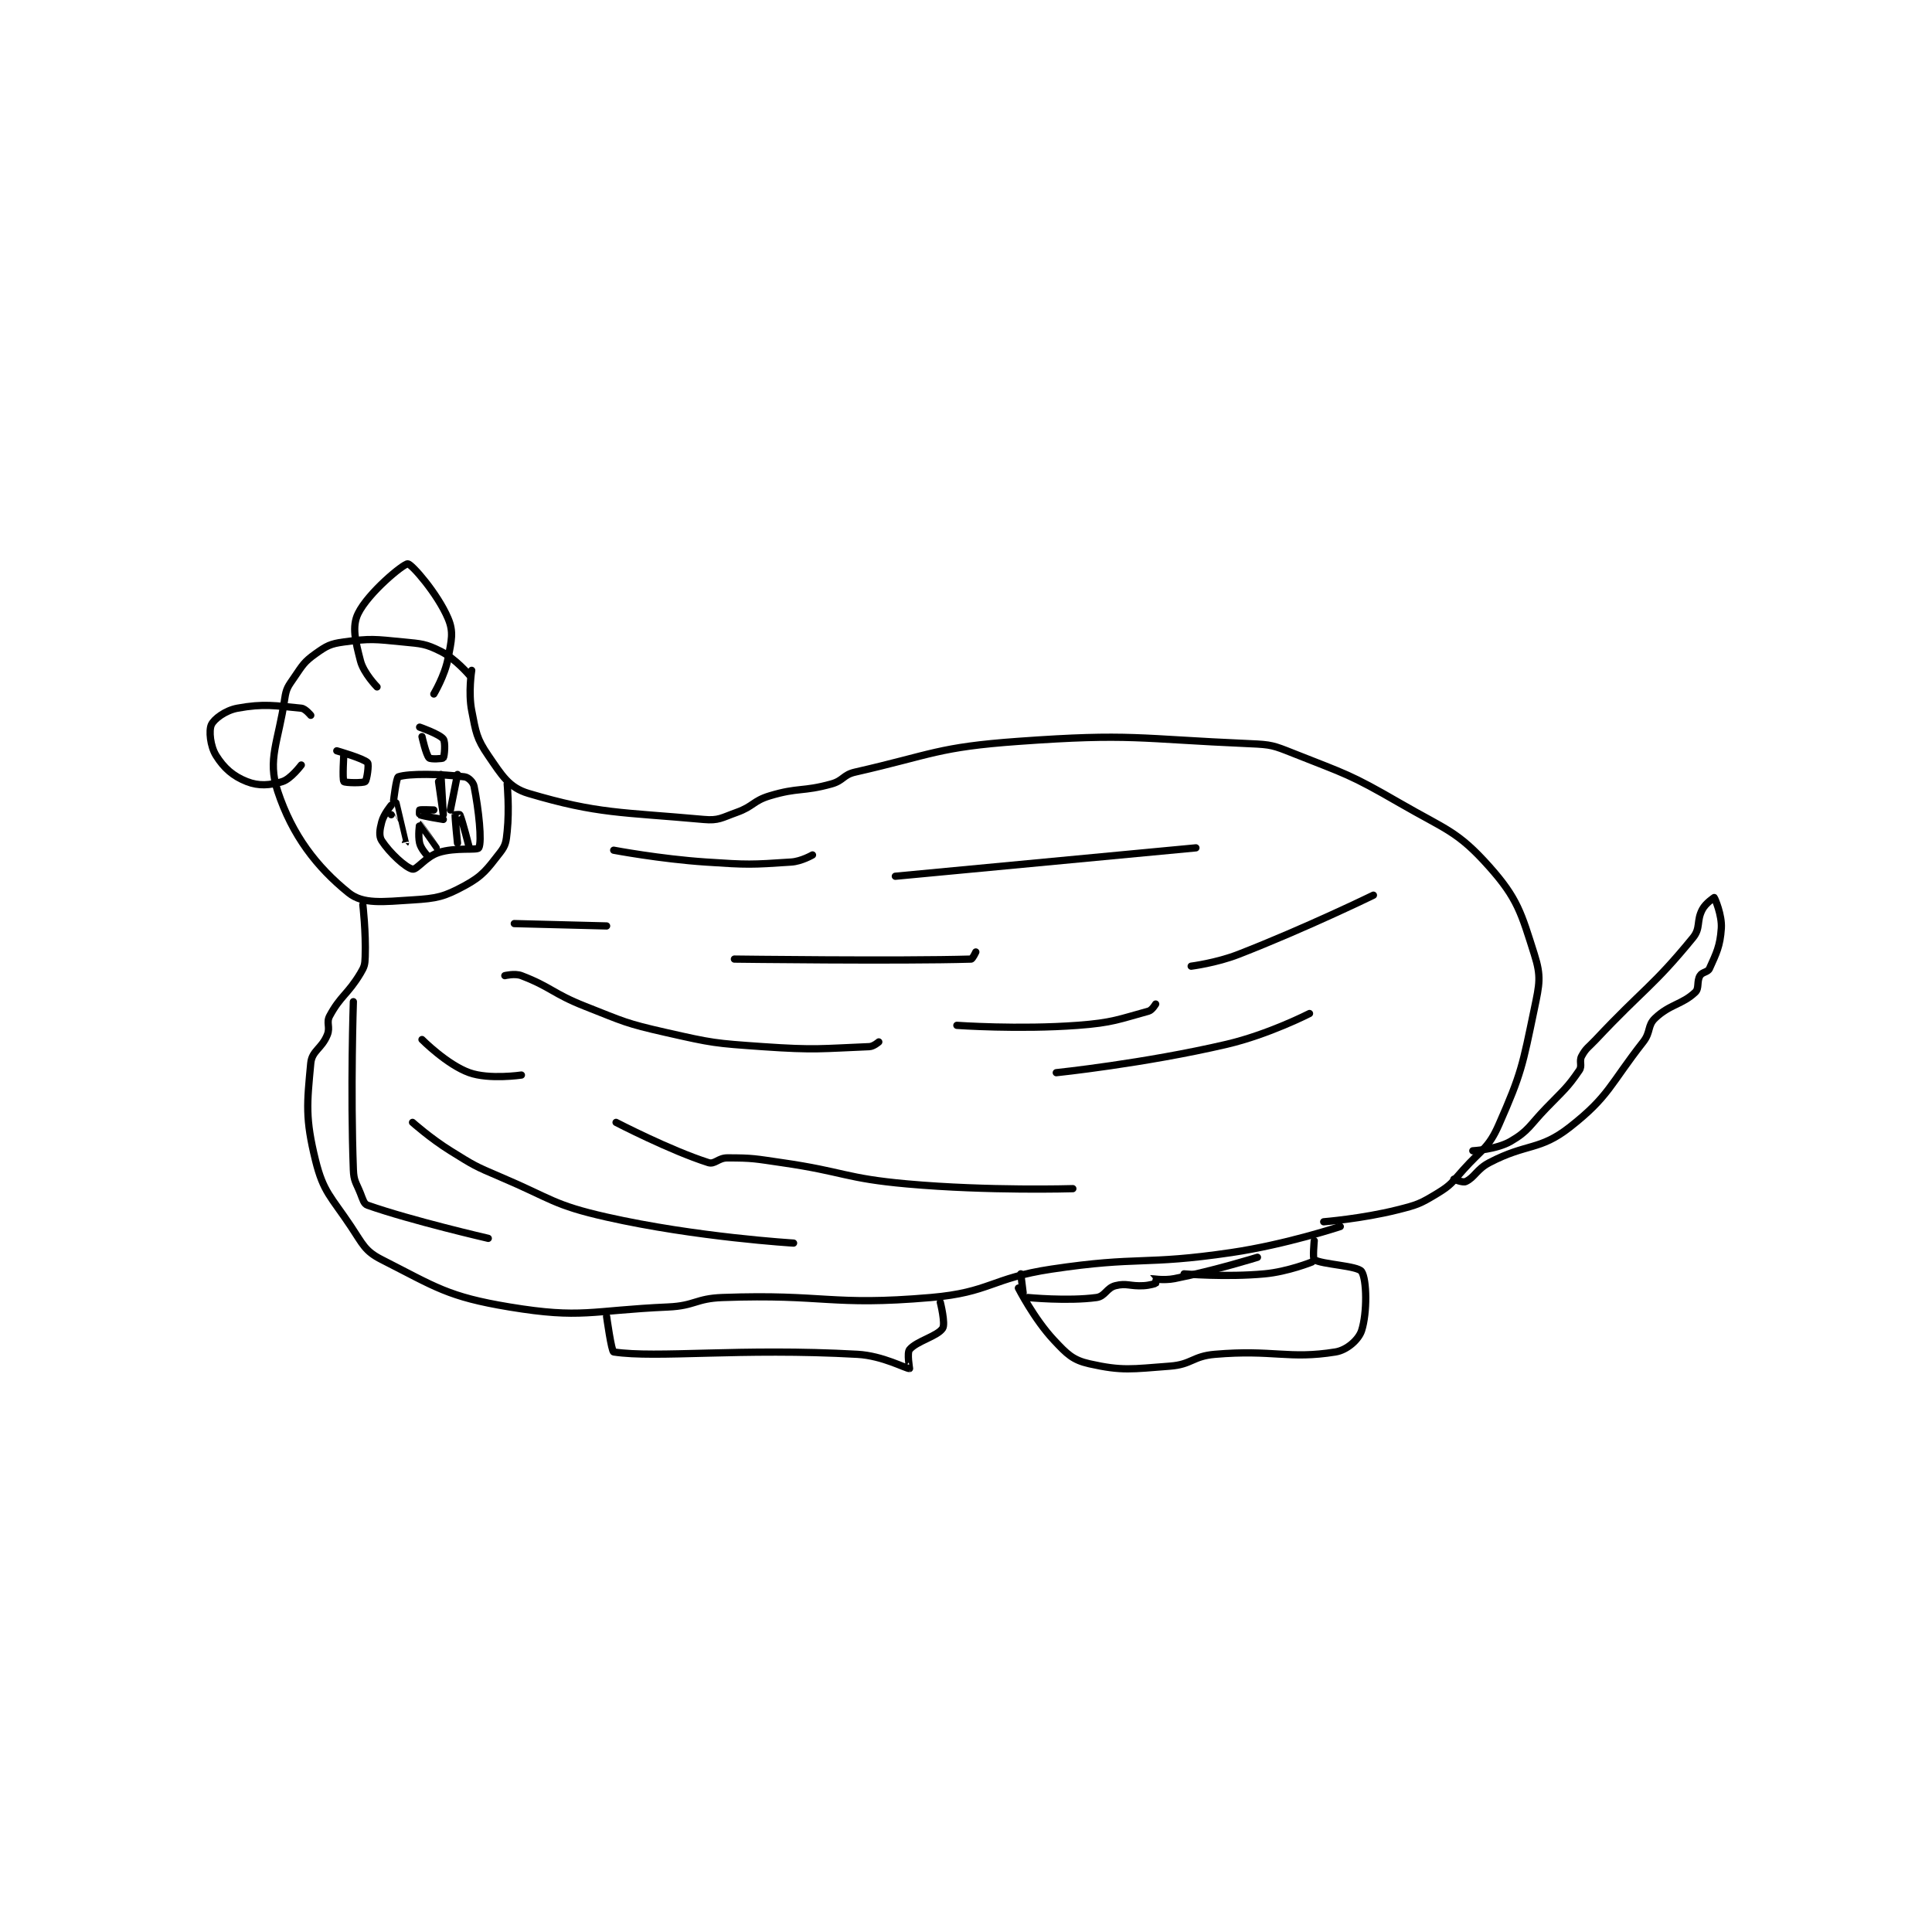 <?xml version="1.0" encoding="utf-8"?>
<!DOCTYPE svg PUBLIC "-//W3C//DTD SVG 1.1//EN" "http://www.w3.org/Graphics/SVG/1.1/DTD/svg11.dtd">
<svg viewBox="0 0 800 800" preserveAspectRatio="xMinYMin meet" xmlns="http://www.w3.org/2000/svg" version="1.1">
<g fill="none" stroke="black" stroke-linecap="round" stroke-linejoin="round" stroke-width="3.063">
<g transform="translate(87.52,233.475) scale(0.98) translate(-1,-86)">
<path id="0" d="M111 131 C111 131 109.504 140.307 111 148 C112.792 157.214 113.018 159.735 118 167 C123.789 175.443 126.715 180.542 135 183 C164.437 191.734 174.136 190.831 209 194 C215.381 194.58 216.527 193.312 223 191 C230.087 188.469 229.887 186.134 237 184 C249.15 180.355 250.755 182.401 263 179 C268.092 177.586 267.906 175.161 273 174 C305.91 166.501 307.878 163.452 342 161 C389.78 157.567 392.123 159.936 440 162 C448.874 162.382 449.738 162.721 458 166 C480.497 174.927 481.938 174.819 503 187 C522.761 198.428 527.541 198.888 541 214 C552.928 227.393 554.475 233.551 560 251 C562.954 260.329 562.197 263.456 560 274 C555.022 297.896 554.582 301.281 545 323 C540.587 333.004 537.955 333.127 530 342 C525.13 347.431 524.87 348.436 519 352 C511.693 356.436 510.591 356.852 502 359 C487.223 362.694 471 364 471 364 "/>
<path id="1" d="M110 133 C110 133 104.141 126.07 98 123 C91.498 119.749 89.877 119.769 82 119 C69.985 117.828 68.35 117.466 57 119 C51.245 119.778 49.669 120.665 45 124 C40.159 127.458 39.583 128.764 36 134 C33.398 137.803 32.645 138.575 32 143 C29.344 161.209 24.559 168.512 29 182 C35.178 200.763 45.516 214.118 59 225 C65.132 229.948 73.563 228.761 86 228 C96.374 227.365 99.325 226.689 108 222 C115.756 217.808 117.49 215.041 123 208 C125.429 204.896 125.548 203.373 126 199 C126.972 189.607 126 179 126 179 "/>
<path id="2" d="M65 230 C65 230 66.359 241.593 66 252 C65.885 255.349 65.703 256.163 64 259 C58.643 267.928 55.596 268.464 51 277 C49.43 279.915 51.334 281.664 50 285 C47.649 290.877 43.5 291.7 43 297 C41.388 314.086 40.635 320.284 45 338 C48.334 351.533 51.516 353.273 60 366 C65.061 373.591 65.842 376.368 73 380 C95.841 391.591 100.818 395.673 127 400 C157.611 405.06 161.059 401.464 194 400 C205.396 399.493 205.613 396.41 217 396 C260.296 394.44 262.479 399.671 305 396 C330.144 393.829 330.43 387.825 356 384 C393.316 378.417 394.687 382.505 432 377 C455.067 373.597 478 366 478 366 "/>
<path id="3" d="M526 346 C526 346 529.744 347.586 531 347 C534.806 345.224 535.615 341.815 541 339 C556.886 330.696 562.178 334.06 575 324 C591.598 310.977 591.818 306.122 606 288 C609.274 283.816 607.704 281.146 611 278 C617.232 272.051 622.449 272.259 628 267 C629.747 265.345 628.54 262.433 630 260 C630.961 258.398 633.271 258.619 634 257 C636.922 250.507 638.496 247.554 639 240 C639.372 234.422 636.221 227.221 636 227 C636 227 632.419 229.321 631 232 C628.381 236.947 630.395 239.851 627 244 C609.985 264.796 606.317 265.386 586 287 C582.851 290.351 581.839 290.585 580 294 C578.825 296.182 580.331 298.047 579 300 C573.91 307.465 572.341 308.405 565 316 C557.915 323.329 557.599 325.588 550 330 C543.98 333.495 534 334 534 334 "/>
<path id="4" d="M168 404 C168 404 170.065 418.859 171 419 C189.324 421.766 224.3 417.217 274 420 C284.772 420.603 294.556 426.131 296 426 C296.049 425.995 294.835 419.415 296 418 C298.989 414.37 307.789 412.401 310 409 C311.264 407.055 309 398 309 398 "/>
<path id="5" d="M342 392 C342 392 348.648 405.091 357 414 C362.573 419.945 364.992 422.427 372 424 C385.909 427.122 389.815 426.221 406 425 C415.245 424.302 415.626 420.803 425 420 C449.649 417.887 456.113 422.208 476 419 C480.84 418.219 485.774 413.791 487 410 C489.441 402.454 489.227 388.34 487 385 C485.367 382.551 470.154 382.05 467 380 C466.295 379.541 467 372 467 372 "/>
<path id="6" d="M344 394 L343 386 "/>
<path id="7" d="M346 396 C346 396 362.842 397.643 375 396 C378.637 395.509 379.284 391.929 383 391 C387.821 389.795 389.136 391.345 395 391 C397.472 390.855 399.926 390.074 400 390 C400 390 397.985 388.004 398 388 C398.101 387.975 403.343 388.932 408 388 C425.139 384.572 443 379 443 379 "/>
<path id="8" d="M466 381 C466 381 455.844 385.089 446 386 C429.644 387.514 412 386 412 386 "/>
<path id="9" d="M39 171 C39 171 34.56 176.917 31 178 C25.729 179.604 21.051 179.984 16 178 C10.168 175.709 6.307 172.292 3 167 C0.536 163.057 -0.113 156.474 1 154 C2.099 151.557 6.95 147.93 12 147 C23.095 144.956 28.166 145.952 39 147 C40.721 147.167 43 150 43 150 "/>
<path id="10" d="M71 138 C71 138 65.354 132.245 64 127 C61.859 118.703 60.317 112.501 63 107 C67.297 98.192 82.201 85.905 84 86 C85.647 86.087 96.573 98.584 101 109 C103.49 114.859 102.431 118.365 101 126 C99.642 133.242 95 141 95 141 "/>
<path id="11" d="M57 166 C57 166 56.28 177.04 57 178 C57.405 178.54 65.133 178.693 66 178 C66.713 177.43 67.678 170.735 67 170 C65.37 168.235 54 165 54 165 "/>
<path id="12" d="M90 159 C90 159 91.701 166.701 93 168 C93.65 168.65 98.73 168.36 99 168 C99.48 167.36 100.012 161.316 99 160 C97.394 157.912 89 155 89 155 "/>
<path id="13" d="M77 188 C77 188 73.876 191.714 73 195 C72.131 198.259 71.713 201.02 73 203 C76.29 208.061 83.072 214.39 86 215 C87.803 215.375 91.577 209.743 97 208 C104.221 205.679 113.374 207.168 114 206 C115.404 203.38 113.964 189.821 112 180 C111.643 178.214 109.614 176.202 108 176 C97.957 174.745 84.507 174.498 80 176 C79.142 176.286 78 186 78 186 "/>
<path id="14" d="M125 260 C125 260 129.241 258.945 132 260 C144.6 264.818 145.223 267.579 159 273 C175.443 279.469 175.887 280.121 193 284 C212.864 288.502 213.608 288.577 234 290 C256.156 291.546 258.846 290.823 279 290 C280.828 289.925 283 288 283 288 "/>
<path id="15" d="M222 253 C222 253 291.812 253.888 322 253 C322.63 252.982 324 250 324 250 "/>
<path id="16" d="M290 218 L417 206 "/>
<path id="17" d="M358 301 C358 301 395.173 297.137 430 289 C447.709 284.862 465 276 465 276 "/>
<path id="18" d="M415 256 C415 256 425.606 254.66 435 251 C463.564 239.871 492 226 492 226 "/>
<path id="19" d="M86 322 C86 322 93.649 328.809 102 334 C111.91 340.16 112.204 340.42 123 345 C144.962 354.317 145.336 356.882 168 362 C205.813 370.538 247 373 247 373 "/>
<path id="20" d="M172 322 C172 322 194.808 333.832 211 339 C213.683 339.856 215.215 337 219 337 C229.882 337 230.632 337.355 242 339 C268.506 342.836 268.57 345.636 295 348 C329.473 351.083 365 350 365 350 "/>
<path id="21" d="M61 271 C61 271 59.742 308.028 61 342 C61.179 346.838 62.128 347.32 64 352 C65.036 354.591 65.428 356.447 67 357 C85.47 363.499 118 371 118 371 "/>
<path id="22" d="M90 287 C90 287 100.572 297.633 110 301 C118.432 304.011 132 302 132 302 "/>
<path id="23" d="M129 238 L168 239 "/>
<path id="24" d="M171 207 C171 207 190.579 210.705 210 212 C227.775 213.185 228.988 213.134 246 212 C250.348 211.71 255 209 255 209 "/>
<path id="25" d="M77 192 C77 192 83 204.001 83 204 C83.001 203.999 79 187 79 187 "/>
<path id="26" d="M97 178 C97 178 99 192 99 192 C99 192 98 175 98 175 "/>
<path id="27" d="M105 175 L102 190 "/>
<path id="28" d="M92 209 C92 209 89.538 206.331 89 204 C88.244 200.724 88.991 195.998 89 196 C89.037 196.011 96 206 96 206 "/>
<path id="29" d="M105 204 C105 204 103.896 193.244 104 192 C104.001 191.983 105.937 191.853 106 192 C107.156 194.696 110 206 110 206 "/>
<path id="30" d="M95 190 C95 190 89.675 189.775 89 190 C88.925 190.025 88.877 191.951 89 192 C90.665 192.666 99 194 99 194 "/>
<path id="31" d="M316 281 C316 281 342.129 282.842 367 281 C381.847 279.9 384.646 278.369 397 275 C398.491 274.593 400 272 400 272 "/>
</g>
</g>
</svg>

